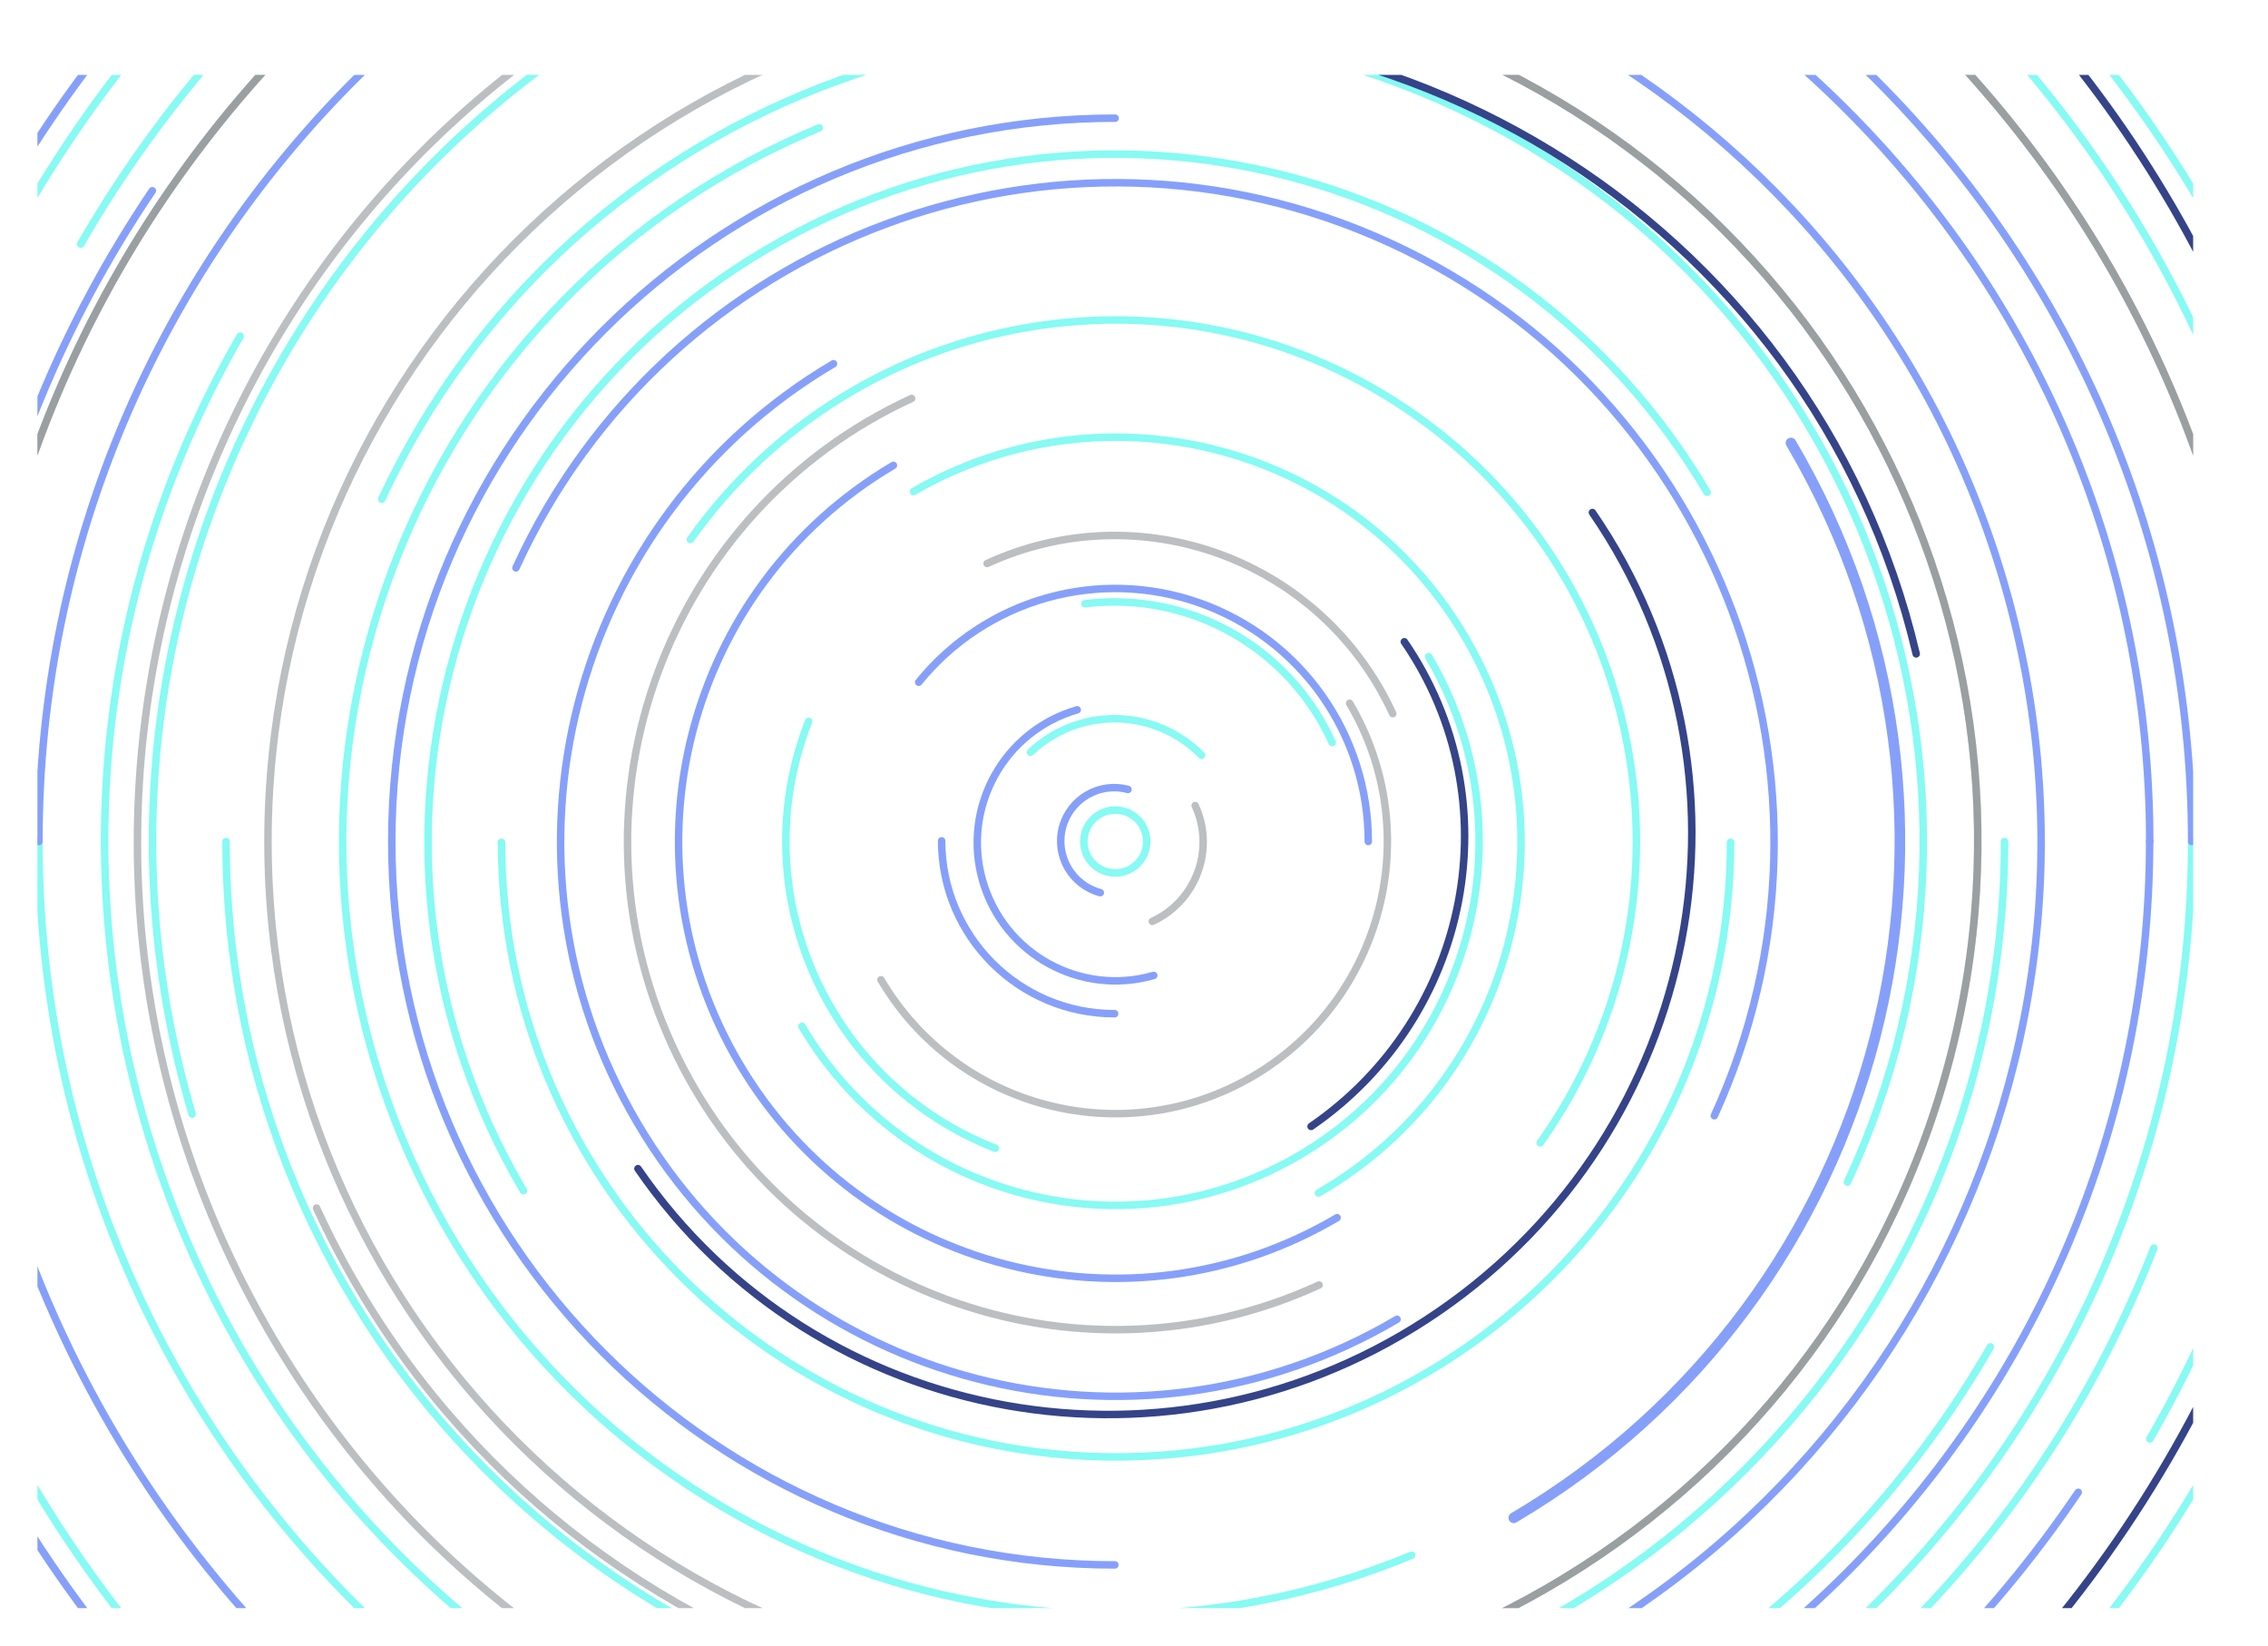 <svg width="1515" height="1099" viewBox="0 0 1515 1099" fill="none" xmlns="http://www.w3.org/2000/svg">
<g filter="url(#filter0_d)">
<g clip-path="url(#clip0)">
<path d="M714.793 716.858C601.653 672.561 545.845 544.933 590.142 431.793" stroke="#86FAF3" stroke-width="5" stroke-linecap="round"/>
<path d="M1488.77 783.525C1338.79 1166.59 906.671 1355.55 523.604 1205.56" stroke="#86FAF3" stroke-width="5" stroke-linecap="round"/>
<path d="M1078.84 713.266C1190.11 556.513 1153.24 339.235 996.488 227.961C839.736 116.687 622.457 153.555 511.183 310.308" stroke="#86FAF3" stroke-width="5" stroke-linecap="round"/>
<path d="M178.356 694.044C77.844 353.617 272.333 -3.836 612.76 -104.348" stroke="#86FAF3" stroke-width="5" stroke-linecap="round"/>
<path d="M597.22 35.395C333.984 144.682 209.184 446.673 318.472 709.909C427.759 973.145 729.75 1097.95 992.986 988.658" stroke="#86FAF3" stroke-width="5" stroke-linecap="round"/>
<path d="M939.891 445.912C930.591 425.297 917.014 406.896 900.06 391.928C883.105 376.961 863.162 365.77 841.553 359.098C819.944 352.427 797.163 350.427 774.722 353.231" stroke="#86FAF3" stroke-width="5" stroke-linecap="round"/>
<path d="M852.626 454.372C837.646 439.131 817.279 430.382 795.912 430.012C774.544 429.642 753.887 437.679 738.388 452.393" stroke="#86FAF3" stroke-width="5" stroke-linecap="round"/>
<circle cx="795" cy="512" r="21" stroke="#86FAF3" stroke-width="5" stroke-linecap="round"/>
<path d="M1379.57 849.5C1193.17 1172.35 780.348 1282.96 457.5 1096.57C134.653 910.171 24.037 497.347 210.433 174.5" stroke="#86FAF3" stroke-width="5" stroke-linecap="round"/>
<path d="M1389 512C1389 840.057 1123.06 1106 795 1106C466.943 1106 201 840.057 201 512" stroke="#86FAF3" stroke-width="5" stroke-linecap="round"/>
<path d="M1486.09 911C1706.45 529.322 1575.68 41.273 1194 -179.088C812.322 -399.45 324.273 -268.678 103.912 113" stroke="#86FAF3" stroke-width="5" stroke-linecap="round"/>
<path d="M1486 512C1486 130.371 1176.63 -179 795 -179" stroke="#86A0FA" stroke-width="5" stroke-linecap="round"/>
<path d="M1514 512C1514 909.093 1192.09 1231 795 1231C397.907 1231 76 909.093 76 512" stroke="#86FAF3" stroke-width="5" stroke-linecap="round"/>
<path d="M1190.34 278.793C1061.55 60.452 780.135 -12.139 561.793 116.658C343.452 245.454 270.861 526.865 399.658 745.207" stroke="#86FAF3" stroke-width="5" stroke-linecap="round"/>
<path d="M1126.82 1074.51C816.151 1257.77 415.746 1154.48 232.489 843.817C49.231 533.151 152.516 132.746 463.183 -50.511" stroke="#7B8085" stroke-opacity="0.5" stroke-width="5" stroke-linecap="round"/>
<path d="M983.224 831.086C806.998 935.04 579.867 876.451 475.914 700.224C371.96 523.998 430.549 296.867 606.776 192.914" stroke="#86A0FA" stroke-width="5" stroke-linecap="round"/>
<path d="M1438.24 946.626C1198.2 1301.88 715.625 1395.28 360.374 1155.24C5.123 915.201 -88.276 432.625 151.762 77.374" stroke="#86A0FA" stroke-width="5" stroke-linecap="round"/>
<path d="M1246.34 245.832C1393.44 495.191 1310.53 816.578 1061.17 963.671" stroke="#86A0FA" stroke-width="7.075" stroke-linecap="round"/>
<path d="M951.532 419.664C1002.53 506.114 973.787 617.536 887.336 668.532C800.886 719.528 689.464 690.787 638.468 604.336" stroke="#7B8085" stroke-opacity="0.5" stroke-width="5" stroke-linecap="round"/>
<path d="M1004.3 388.54C1072.48 504.13 1034.05 653.11 918.46 721.295C802.87 789.481 653.89 751.051 585.705 635.46" stroke="#86FAF3" stroke-width="5" stroke-linecap="round"/>
<path d="M943.191 763.219C804.446 845.063 625.624 798.935 543.781 660.191C461.937 521.446 508.065 342.624 646.809 260.781" stroke="#86A0FA" stroke-width="5" stroke-linecap="round"/>
<circle cx="795" cy="512" r="841" stroke="#86FAF3" stroke-width="5" stroke-linecap="round"/>
<path d="M1514 512C1514 114.907 1192.09 -207 795 -207C397.907 -207 76 114.907 76 512" stroke="#86A0FA" stroke-width="5" stroke-linecap="round"/>
<path d="M795 1078C482.407 1078 229 824.593 229 512C229 199.407 482.407 -54 795 -54" stroke="#7B8085" stroke-opacity="0.5" stroke-width="5" stroke-linecap="round"/>
<path d="M795 1371C320.587 1371 -64 986.413 -64 512C-64 37.587 320.587 -347 795 -347" stroke="#86A0FA" stroke-width="5" stroke-linecap="round"/>
<path d="M944.08 -44.373C1251.36 37.961 1433.71 353.803 1351.37 661.08C1269.04 968.356 953.197 1150.71 645.92 1068.37" stroke="#7B8085" stroke-opacity="0.5" stroke-width="5" stroke-linecap="round"/>
<path d="M944.08 -44.373C1251.36 37.961 1433.71 353.803 1351.37 661.08C1269.04 968.356 953.197 1150.71 645.92 1068.37" stroke="#7B8085" stroke-opacity="0.5" stroke-width="5" stroke-linecap="round"/>
<path d="M1562 512C1562 88.398 1218.6 -255 795 -255C371.398 -255 28 88.398 28 512" stroke="#7B8085" stroke-opacity="0.5" stroke-width="5" stroke-linecap="round"/>
<path d="M1562 512C1562 88.398 1218.6 -255 795 -255C371.398 -255 28 88.398 28 512" stroke="#7B8085" stroke-opacity="0.5" stroke-width="5" stroke-linecap="round"/>
<path d="M305.014 283.31C430.978 12.949 752.263 -104.108 1022.62 21.856C1292.99 147.821 1410.04 469.106 1284.08 739.468" stroke="#86FAF3" stroke-width="5" stroke-linecap="round"/>
<path d="M930.75 746.76C1060.13 672.063 1104.46 506.628 1029.76 377.25C955.063 247.872 789.628 203.544 660.25 278.24" stroke="#86FAF3" stroke-width="5" stroke-linecap="round"/>
<path d="M1206 512.5C1206 739.213 1022.21 923 795.5 923C568.787 923 385 739.213 385 512.5" stroke="#86FAF3" stroke-width="5" stroke-linecap="round"/>
<path d="M1040.05 1044.97C745.477 1180.4 396.889 1051.38 261.461 756.807" stroke="#7B8085" stroke-opacity="0.5" stroke-width="5" stroke-linecap="round"/>
<path d="M246.32 -26.557C543.956 -329.782 1031.05 -334.313 1334.28 -36.677" stroke="#7B8085" stroke-opacity="0.5" stroke-width="5" stroke-linecap="round"/>
<path d="M931.164 808.164C767.669 883.329 574.198 811.723 499.033 648.229C423.868 484.735 495.473 291.263 658.967 216.098" stroke="#7B8085" stroke-opacity="0.5" stroke-width="5" stroke-linecap="round"/>
<path d="M709.374 326.34C811.893 279.208 933.208 324.107 980.34 426.626" stroke="#7B8085" stroke-opacity="0.5" stroke-width="5" stroke-linecap="round"/>
<path d="M819.731 565.364C849.002 551.908 861.821 517.27 848.365 487.999" stroke="#7B8085" stroke-opacity="0.5" stroke-width="5" stroke-linecap="round"/>
<path d="M794.563 627C730.774 627.035 679.035 575.352 679 511.563" stroke="#86A0FA" stroke-width="5" stroke-linecap="round"/>
<path d="M784.998 546.176C765.96 541.075 754.663 521.507 759.764 502.47C764.865 483.433 784.433 472.135 803.47 477.236" stroke="#86A0FA" stroke-width="5" stroke-linecap="round"/>
<path d="M394.644 329.272C495.677 108.218 756.779 10.921 977.833 111.953C1198.89 212.985 1296.18 474.088 1195.15 695.142" stroke="#86A0FA" stroke-width="5" stroke-linecap="round"/>
<path d="M623.299 -82.463C951.613 -177.083 1294.47 12.363 1389.09 340.677C1483.71 668.99 1294.26 1011.85 965.951 1106.47" stroke="#86A0FA" stroke-width="5" stroke-linecap="round"/>
<path d="M769.571 424.046C720.586 438.164 692.32 489.319 706.438 538.304C720.555 587.29 771.71 615.555 820.696 601.438" stroke="#86A0FA" stroke-width="5" stroke-linecap="round"/>
<path d="M794.973 1202.56C1176.52 1202.62 1485.88 893.37 1485.94 511.823" stroke="#86A0FA" stroke-width="5" stroke-linecap="round"/>
<path d="M794.731 995.133C527.918 995.088 311.66 778.757 311.705 511.945C311.75 245.132 528.08 28.874 794.893 28.919" stroke="#86A0FA" stroke-width="5" stroke-linecap="round"/>
<path d="M988.069 378.58C1060.49 483.947 1032.61 628.875 925.795 702.285" stroke="#354389" stroke-width="5" stroke-linecap="round"/>
<path d="M1166.89 -226.589C1569.25 -23.789 1728.77 471.255 1523.19 879.124C1317.62 1286.99 824.788 1453.23 422.432 1250.43" stroke="#354389" stroke-width="5" stroke-linecap="round"/>
<path d="M1113.71 292.282C1233.08 465.963 1187.12 704.853 1011.06 825.858C834.999 946.862 595.506 904.159 476.137 730.478" stroke="#354389" stroke-width="5" stroke-linecap="round"/>
<path d="M1330 386.688C1261.44 95.215 966.349 -84.735 670.884 -15.243" stroke="#354389" stroke-width="5" stroke-linecap="round"/>
<path d="M964 512C964 477.068 953.175 442.993 933.015 414.466C912.854 385.938 884.349 364.358 851.421 352.696C818.493 341.034 782.76 339.862 749.138 349.342C715.516 358.822 685.659 378.487 663.672 405.633" stroke="#86A0FA" stroke-width="5" stroke-linecap="round"/>
</g>
</g>
<defs>
<filter id="filter0_d" x="0" y="0" width="1515" height="1099" filterUnits="userSpaceOnUse" color-interpolation-filters="sRGB">
<feFlood flood-opacity="0" result="BackgroundImageFix"/>
<feColorMatrix in="SourceAlpha" type="matrix" values="0 0 0 0 0 0 0 0 0 0 0 0 0 0 0 0 0 0 127 0"/>
<feOffset dx="-50" dy="50"/>
<feGaussianBlur stdDeviation="12.5"/>
<feColorMatrix type="matrix" values="0 0 0 0 0 0 0 0 0 0 0 0 0 0 0 0 0 0 0.15 0"/>
<feBlend mode="normal" in2="BackgroundImageFix" result="effect1_dropShadow"/>
<feBlend mode="normal" in="SourceGraphic" in2="effect1_dropShadow" result="shape"/>
</filter>
<clipPath id="clip0">
<rect x="75" width="1440" height="1024" rx="20" fill="white"/>
</clipPath>
</defs>
</svg>
